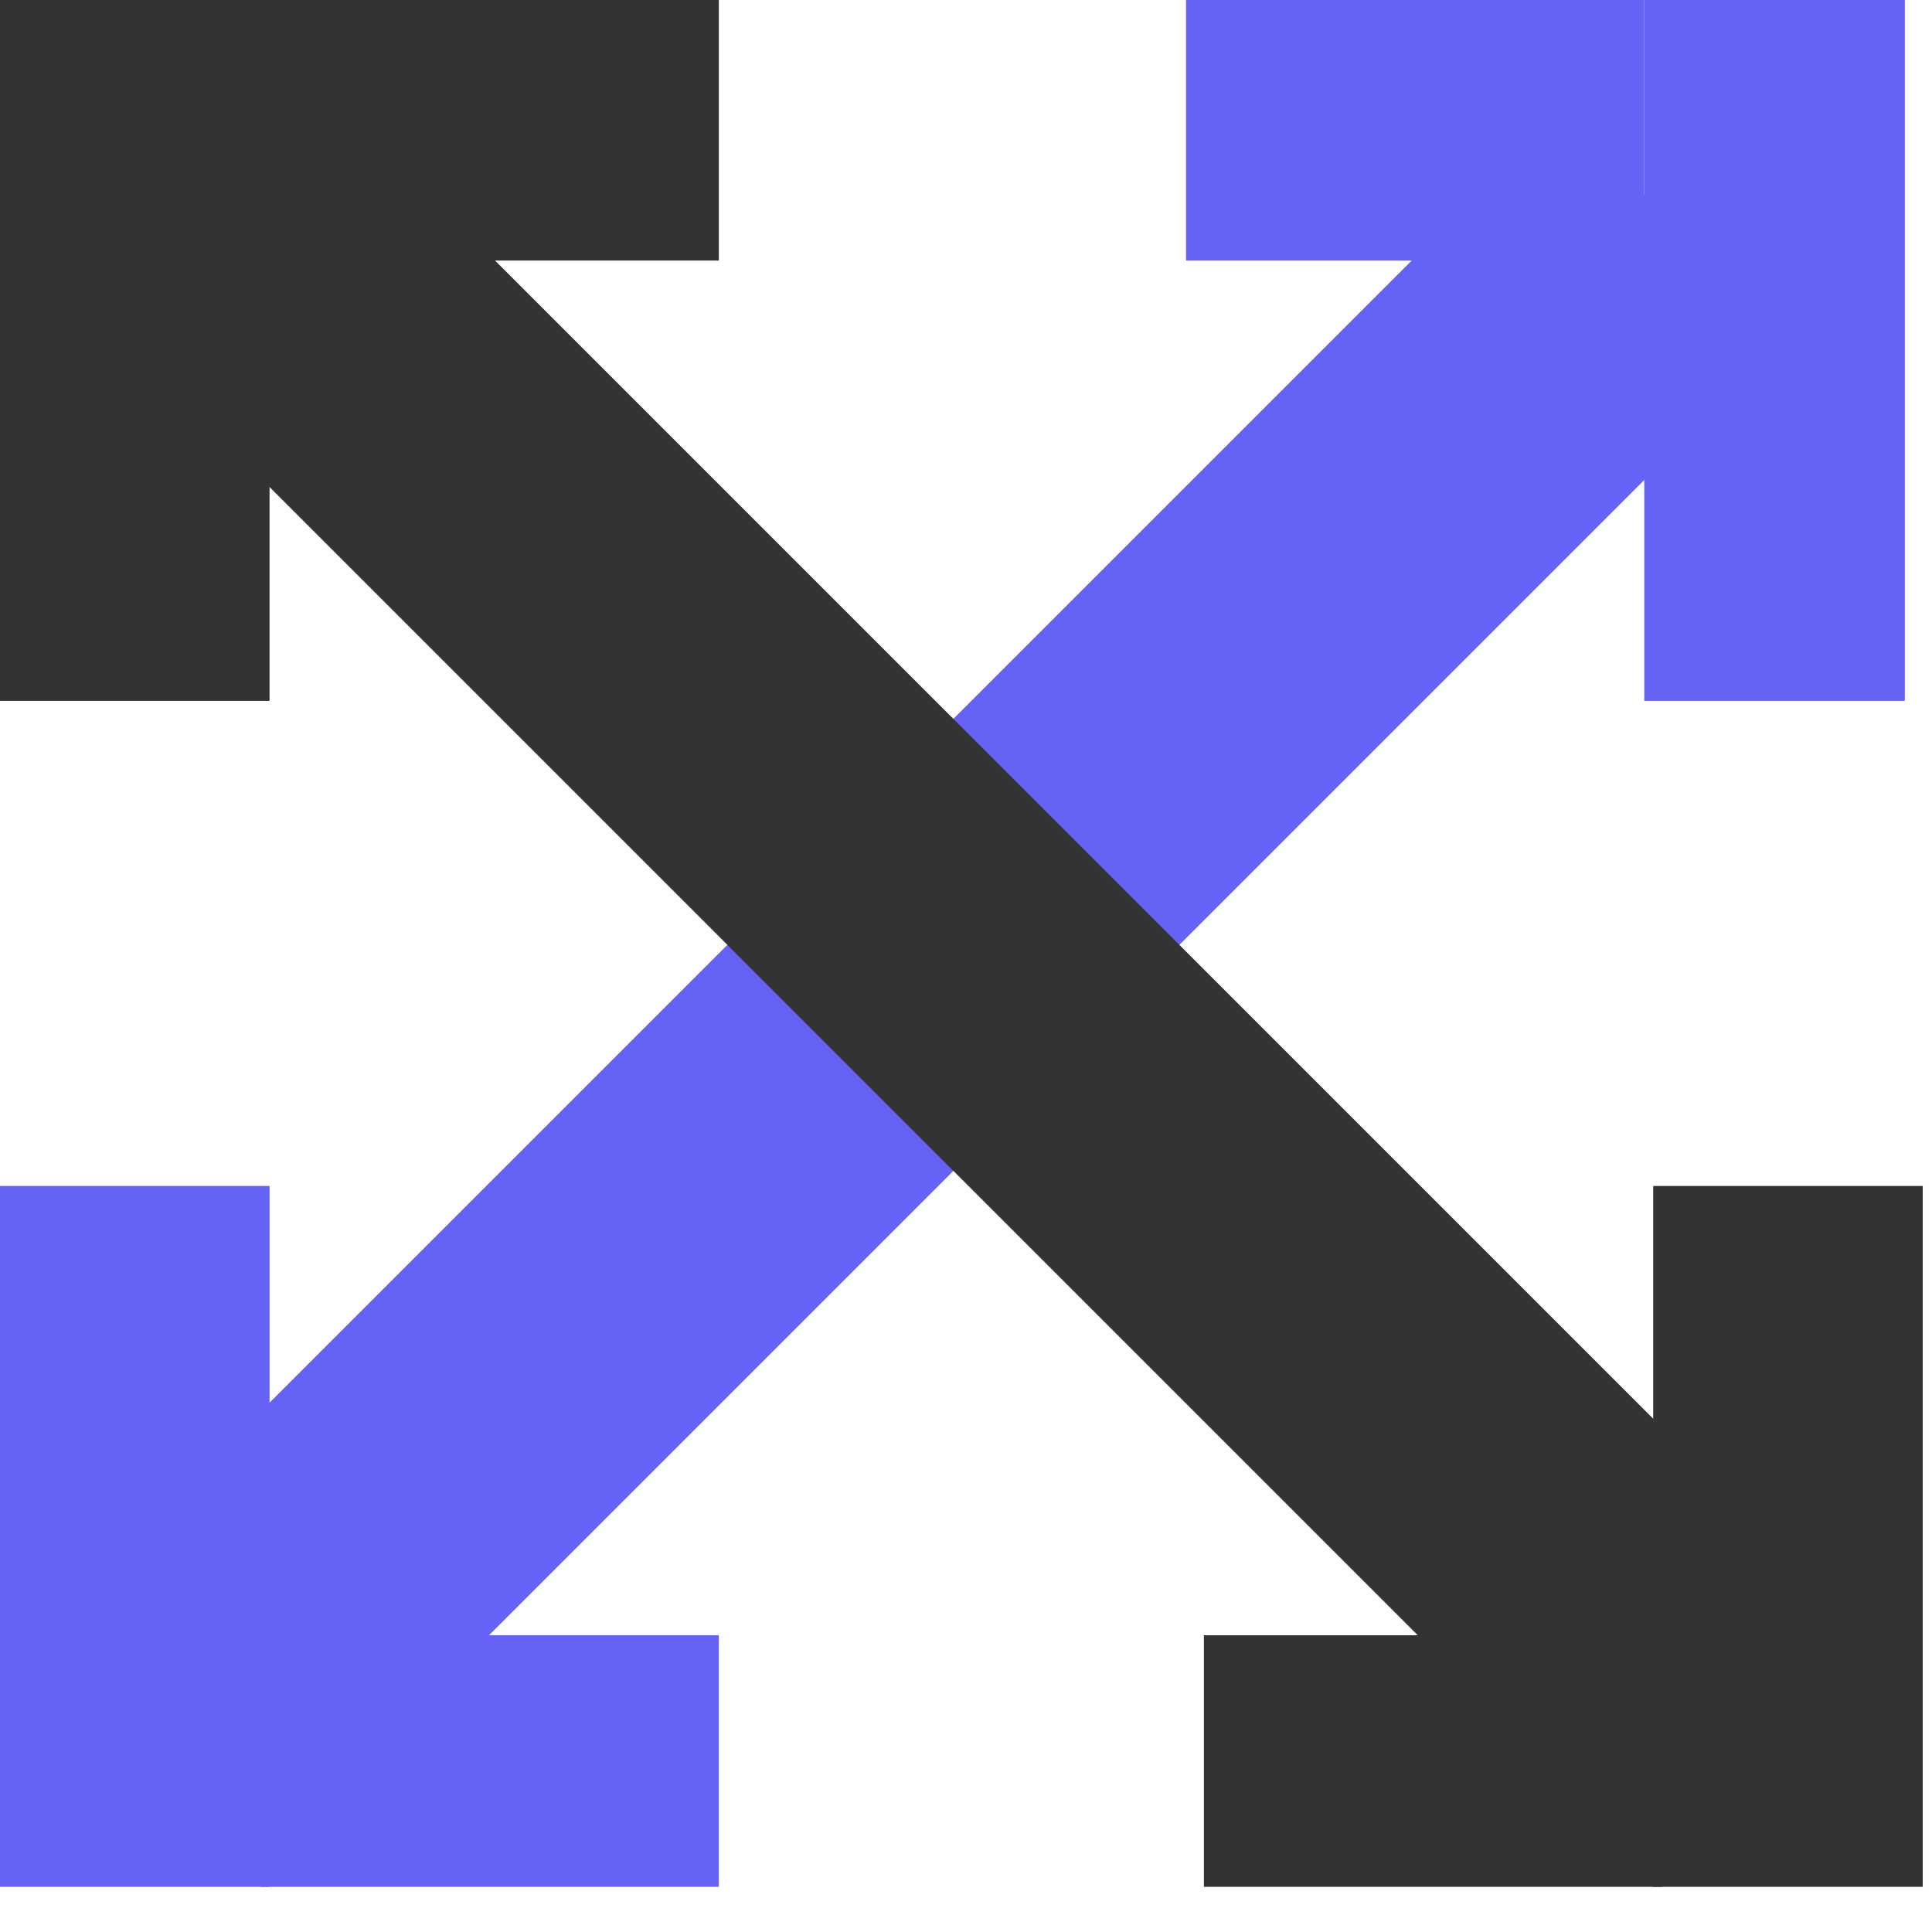 <svg width="29" height="29" viewBox="0 0 29 29" fill="none" xmlns="http://www.w3.org/2000/svg">
<rect width="29.89" height="4.798" transform="matrix(0.707 -0.707 0.707 0.707 2.295 22.806)" fill="#6562F5"/>
<rect width="30.785" height="4.798" transform="matrix(0.707 0.707 -0.707 0.707 5.173 1.653)" fill="#333333"/>
<rect width="4.046" height="10.52" fill="#333333"/>
<rect y="17.802" width="4.046" height="10.52" fill="#6562F5"/>
<rect x="24.815" y="17.802" width="4.046" height="10.52" fill="#333333"/>
<rect x="24.681" width="3.911" height="10.52" fill="#6562F5"/>
<rect x="3.912" width="6.878" height="3.911" fill="#333333"/>
<rect x="17.803" width="6.878" height="3.911" fill="#6562F5"/>
<rect x="18.071" y="24.546" width="6.878" height="3.776" fill="#333333"/>
<rect x="3.912" y="24.546" width="6.878" height="3.776" fill="#6562F5"/>
</svg>

